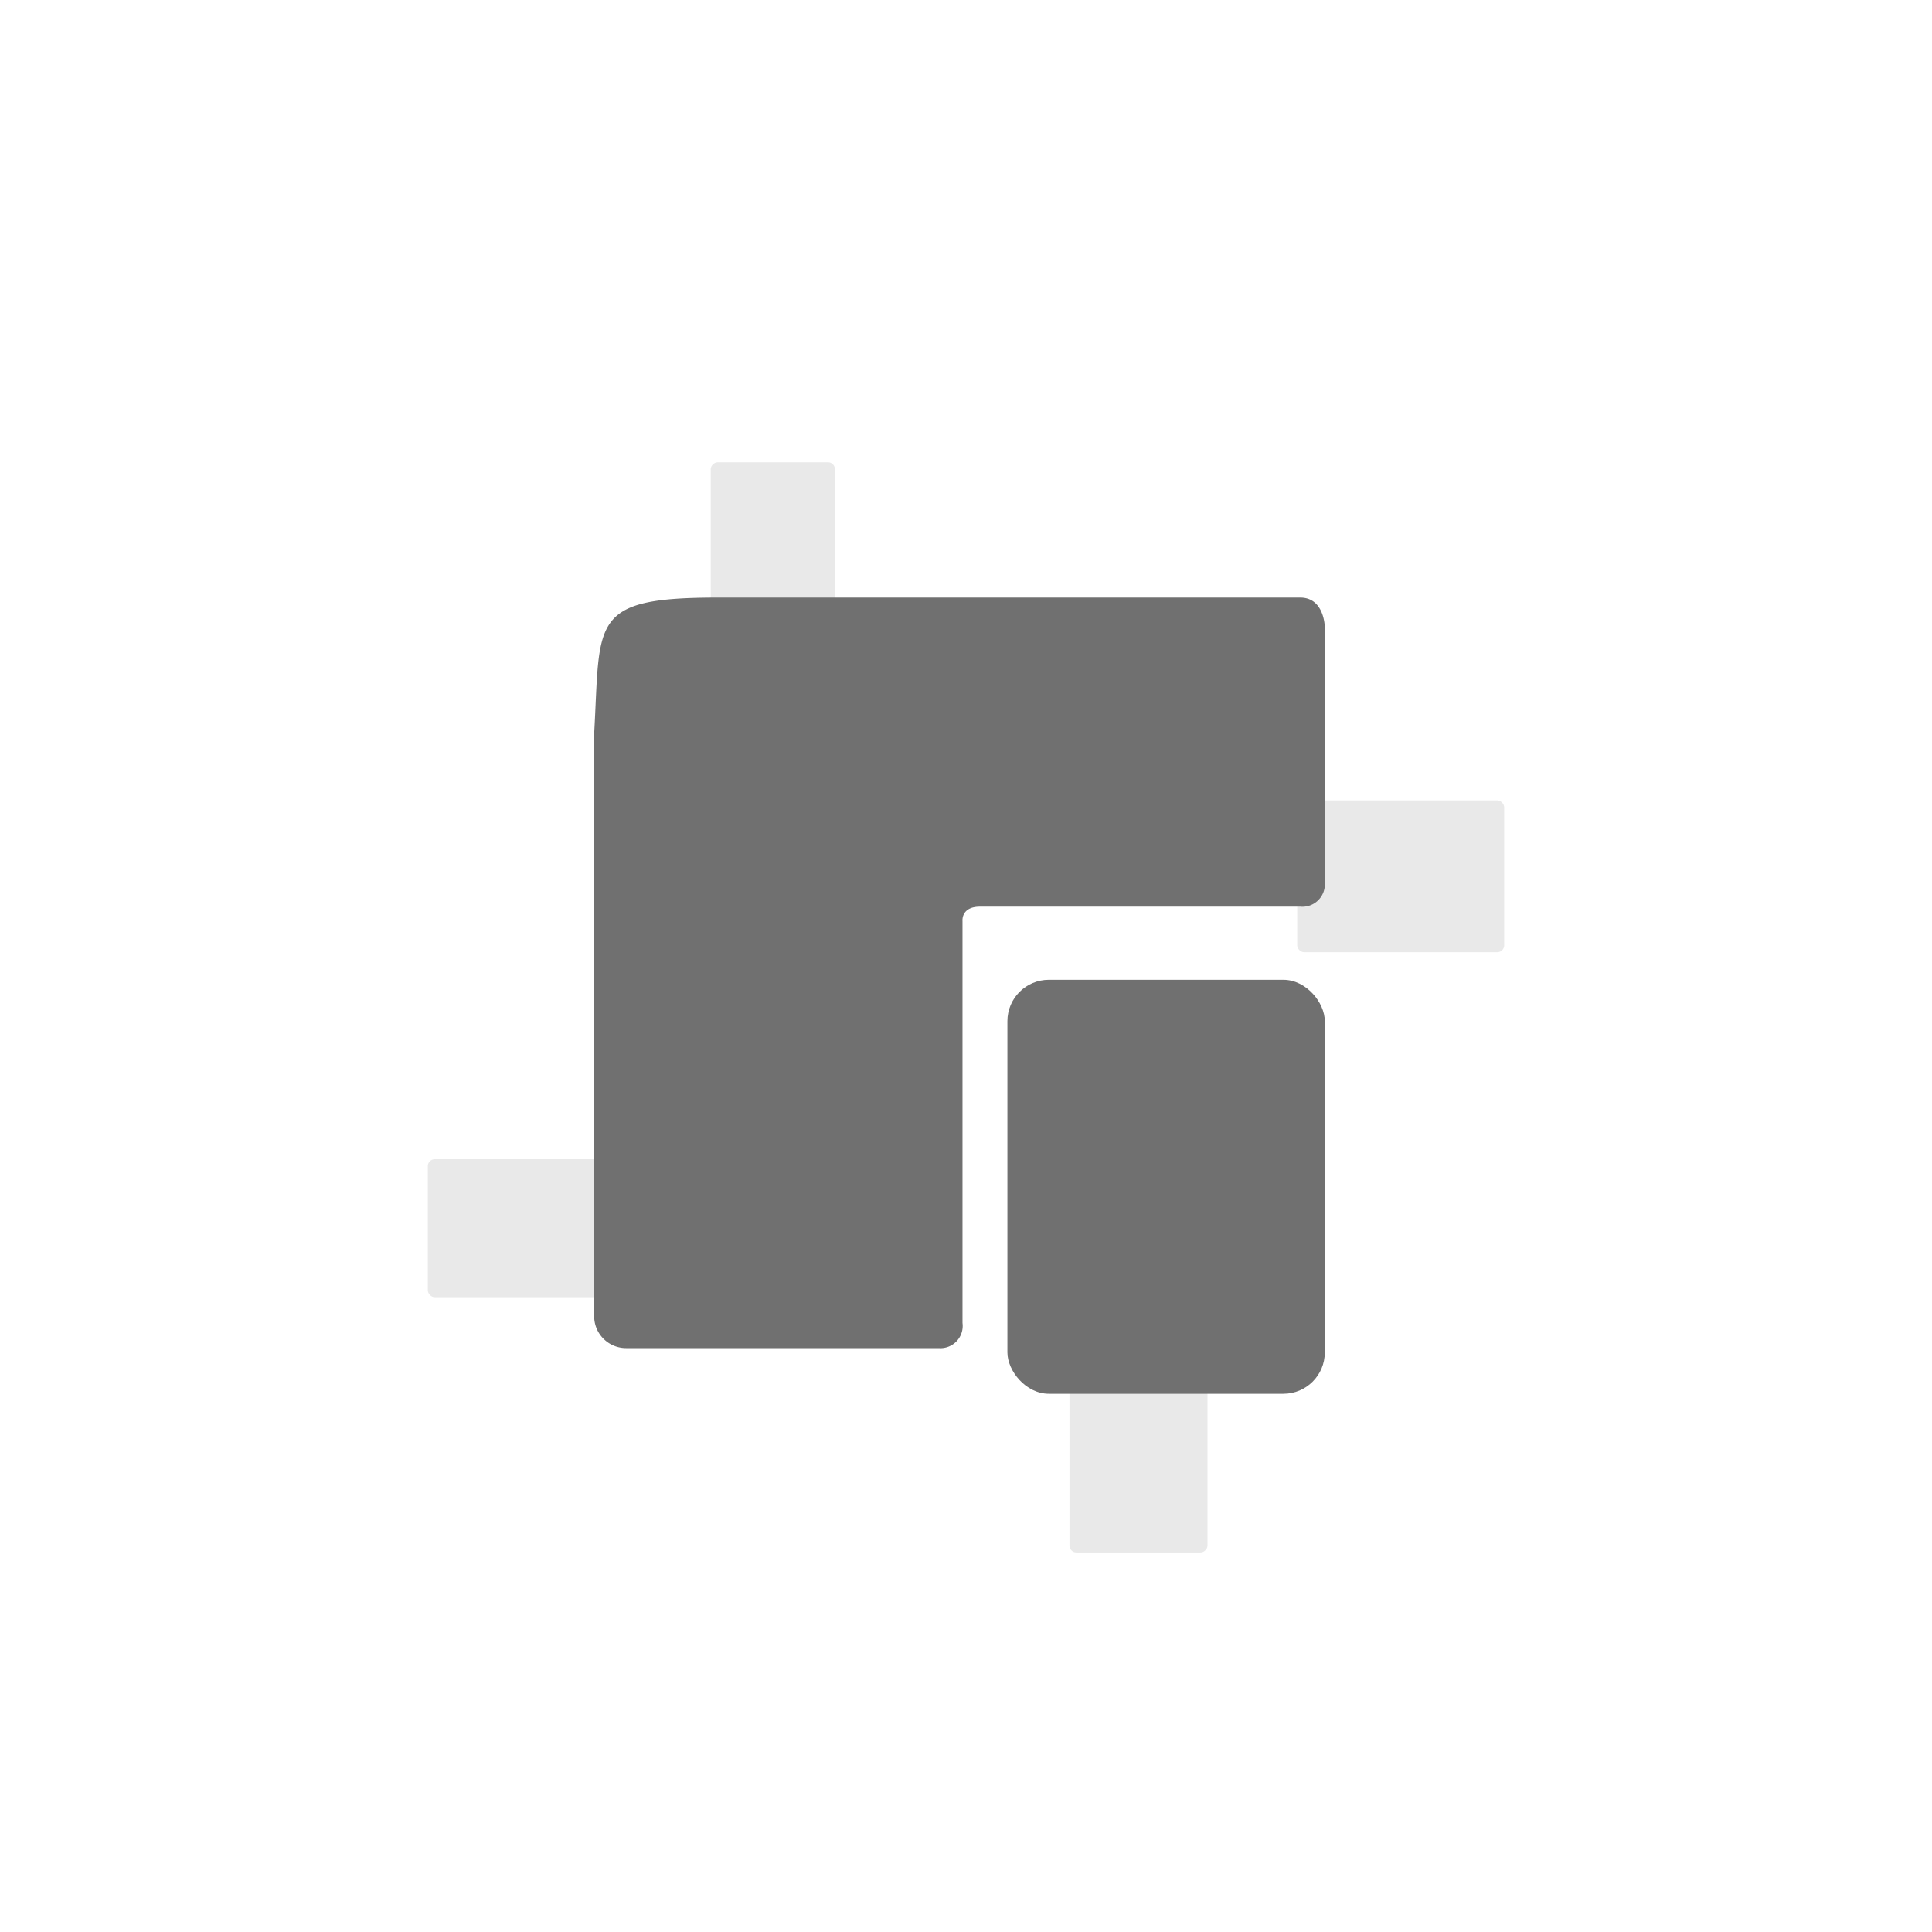 <svg xmlns="http://www.w3.org/2000/svg" xmlns:xlink="http://www.w3.org/1999/xlink" width="140" height="140" viewBox="0 0 140 140">
  <defs>
    <style>
      .cls-1 {
        clip-path: url(#clip-Workload);
      }

      .cls-2 {
        fill: #b9b9b9;
      }

      .cls-2, .cls-3 {
        opacity: 0.31;
      }

      .cls-3 {
        fill: #fff;
      }

      .cls-4 {
        fill: #707070;
      }

      .cls-5 {
        fill: rgba(237,237,237,0);
      }

      .cls-6 {
        filter: url(#Rechteck_1702);
      }

      .cls-7 {
        filter: url(#Rechteck_1558);
      }

      .cls-8 {
        filter: url(#Rechteck_1557);
      }

      .cls-9 {
        filter: url(#Rechteck_1556);
      }

      .cls-10 {
        filter: url(#Rechteck_1555);
      }

      .cls-11 {
        filter: url(#Rechteck_1554);
      }

      .cls-12 {
        filter: url(#Rechteck_1553);
      }

      .cls-13 {
        filter: url(#Rechteck_1552);
      }

      .cls-14 {
        filter: url(#Rechteck_1551);
      }
    </style>
    <filter id="Rechteck_1551" x="85" y="49" width="33" height="29" filterUnits="userSpaceOnUse">
      <feOffset dy="3" input="SourceAlpha"/>
      <feGaussianBlur stdDeviation="3" result="blur"/>
      <feFlood flood-opacity="0.161"/>
      <feComposite operator="in" in2="blur"/>
      <feComposite in="SourceGraphic"/>
    </filter>
    <filter id="Rechteck_1552" x="22" y="75" width="33" height="28" filterUnits="userSpaceOnUse">
      <feOffset dy="3" input="SourceAlpha"/>
      <feGaussianBlur stdDeviation="3" result="blur-2"/>
      <feFlood flood-opacity="0.161"/>
      <feComposite operator="in" in2="blur-2"/>
      <feComposite in="SourceGraphic"/>
    </filter>
    <filter id="Rechteck_1553" x="68.5" y="88.5" width="28" height="33" filterUnits="userSpaceOnUse">
      <feOffset dy="3" input="SourceAlpha"/>
      <feGaussianBlur stdDeviation="3" result="blur-3"/>
      <feFlood flood-opacity="0.161"/>
      <feComposite operator="in" in2="blur-3"/>
      <feComposite in="SourceGraphic"/>
    </filter>
    <filter id="Rechteck_1554" x="42.5" y="24.5" width="27" height="33" filterUnits="userSpaceOnUse">
      <feOffset dy="3" input="SourceAlpha"/>
      <feGaussianBlur stdDeviation="3" result="blur-4"/>
      <feFlood flood-opacity="0.161"/>
      <feComposite operator="in" in2="blur-4"/>
      <feComposite in="SourceGraphic"/>
    </filter>
    <filter id="Rechteck_1555" x="23" y="49" width="32" height="27" filterUnits="userSpaceOnUse">
      <feOffset dy="3" input="SourceAlpha"/>
      <feGaussianBlur stdDeviation="3" result="blur-5"/>
      <feFlood flood-opacity="0.161"/>
      <feComposite operator="in" in2="blur-5"/>
      <feComposite in="SourceGraphic"/>
    </filter>
    <filter id="Rechteck_1556" x="85" y="71" width="33" height="27" filterUnits="userSpaceOnUse">
      <feOffset dy="3" input="SourceAlpha"/>
      <feGaussianBlur stdDeviation="3" result="blur-6"/>
      <feFlood flood-opacity="0.161"/>
      <feComposite operator="in" in2="blur-6"/>
      <feComposite in="SourceGraphic"/>
    </filter>
    <filter id="Rechteck_1557" x="70" y="24" width="27" height="34" filterUnits="userSpaceOnUse">
      <feOffset dy="3" input="SourceAlpha"/>
      <feGaussianBlur stdDeviation="3" result="blur-7"/>
      <feFlood flood-opacity="0.161"/>
      <feComposite operator="in" in2="blur-7"/>
      <feComposite in="SourceGraphic"/>
    </filter>
    <filter id="Rechteck_1558" x="42" y="88" width="28" height="33" filterUnits="userSpaceOnUse">
      <feOffset dy="3" input="SourceAlpha"/>
      <feGaussianBlur stdDeviation="3" result="blur-8"/>
      <feFlood flood-opacity="0.161"/>
      <feComposite operator="in" in2="blur-8"/>
      <feComposite in="SourceGraphic"/>
    </filter>
    <filter id="Rechteck_1702" x="64" y="62" width="41" height="48" filterUnits="userSpaceOnUse">
      <feOffset dy="3" input="SourceAlpha"/>
      <feGaussianBlur stdDeviation="3" result="blur-9"/>
      <feFlood flood-opacity="0.161"/>
      <feComposite operator="in" in2="blur-9"/>
      <feComposite in="SourceGraphic"/>
    </filter>
    <clipPath id="clip-Workload">
      <rect width="140" height="140"/>
    </clipPath>
  </defs>
  <g id="Workload" class="cls-1">
    <rect class="cls-5" width="140" height="140"/>
    <g class="cls-14" transform="matrix(1, 0, 0, 1, 0, 0)">
      <rect id="Rechteck_1551-2" data-name="Rechteck 1551" class="cls-2" width="15" height="11" rx="0.5" transform="translate(94 55)"/>
    </g>
    <g class="cls-13" transform="matrix(1, 0, 0, 1, 0, 0)">
      <rect id="Rechteck_1552-2" data-name="Rechteck 1552" class="cls-2" width="15" height="10" rx="0.5" transform="translate(31 81)"/>
    </g>
    <g class="cls-12" transform="matrix(1, 0, 0, 1, 0, 0)">
      <rect id="Rechteck_1553-2" data-name="Rechteck 1553" class="cls-2" width="15" height="10" rx="0.5" transform="translate(87.5 94.5) rotate(90)"/>
    </g>
    <g class="cls-11" transform="matrix(1, 0, 0, 1, 0, 0)">
      <rect id="Rechteck_1554-2" data-name="Rechteck 1554" class="cls-2" width="15" height="9" rx="0.5" transform="translate(60.5 30.5) rotate(90)"/>
    </g>
    <g class="cls-10" transform="matrix(1, 0, 0, 1, 0, 0)">
      <rect id="Rechteck_1555-2" data-name="Rechteck 1555" class="cls-3" width="14" height="9" rx="0.5" transform="translate(32 55)"/>
    </g>
    <g class="cls-9" transform="matrix(1, 0, 0, 1, 0, 0)">
      <rect id="Rechteck_1556-2" data-name="Rechteck 1556" class="cls-3" width="15" height="9" rx="0.5" transform="translate(94 77)"/>
    </g>
    <g class="cls-8" transform="matrix(1, 0, 0, 1, 0, 0)">
      <rect id="Rechteck_1557-2" data-name="Rechteck 1557" class="cls-3" width="16" height="9" rx="0.5" transform="translate(88 30) rotate(90)"/>
    </g>
    <g class="cls-7" transform="matrix(1, 0, 0, 1, 0, 0)">
      <rect id="Rechteck_1558-2" data-name="Rechteck 1558" class="cls-3" width="15" height="10" rx="0.5" transform="translate(61 94) rotate(90)"/>
    </g>
    <path id="Pfad_307" data-name="Pfad 307" class="cls-4" d="M9625.055,10393.153v42.229a2.313,2.313,0,0,0,2.318,2.31h22.648a1.613,1.613,0,0,0,1.725-1.823v-29.14s-.11-1.029,1.271-1.029h23.207a1.627,1.627,0,0,0,1.776-1.745v-18.524s-.029-2.128-1.776-2.128h-42.209C9624.646,10383.3,9625.52,10385.007,9625.055,10393.153Z" transform="translate(-9582 -10340)"/>
    <g class="cls-6" transform="matrix(1, 0, 0, 1, 0, 0)">
      <rect id="Rechteck_1702-2" data-name="Rechteck 1702" class="cls-4" width="23" height="30" rx="3" transform="translate(96 98) rotate(180)"/>
    </g>
  </g>
</svg>

